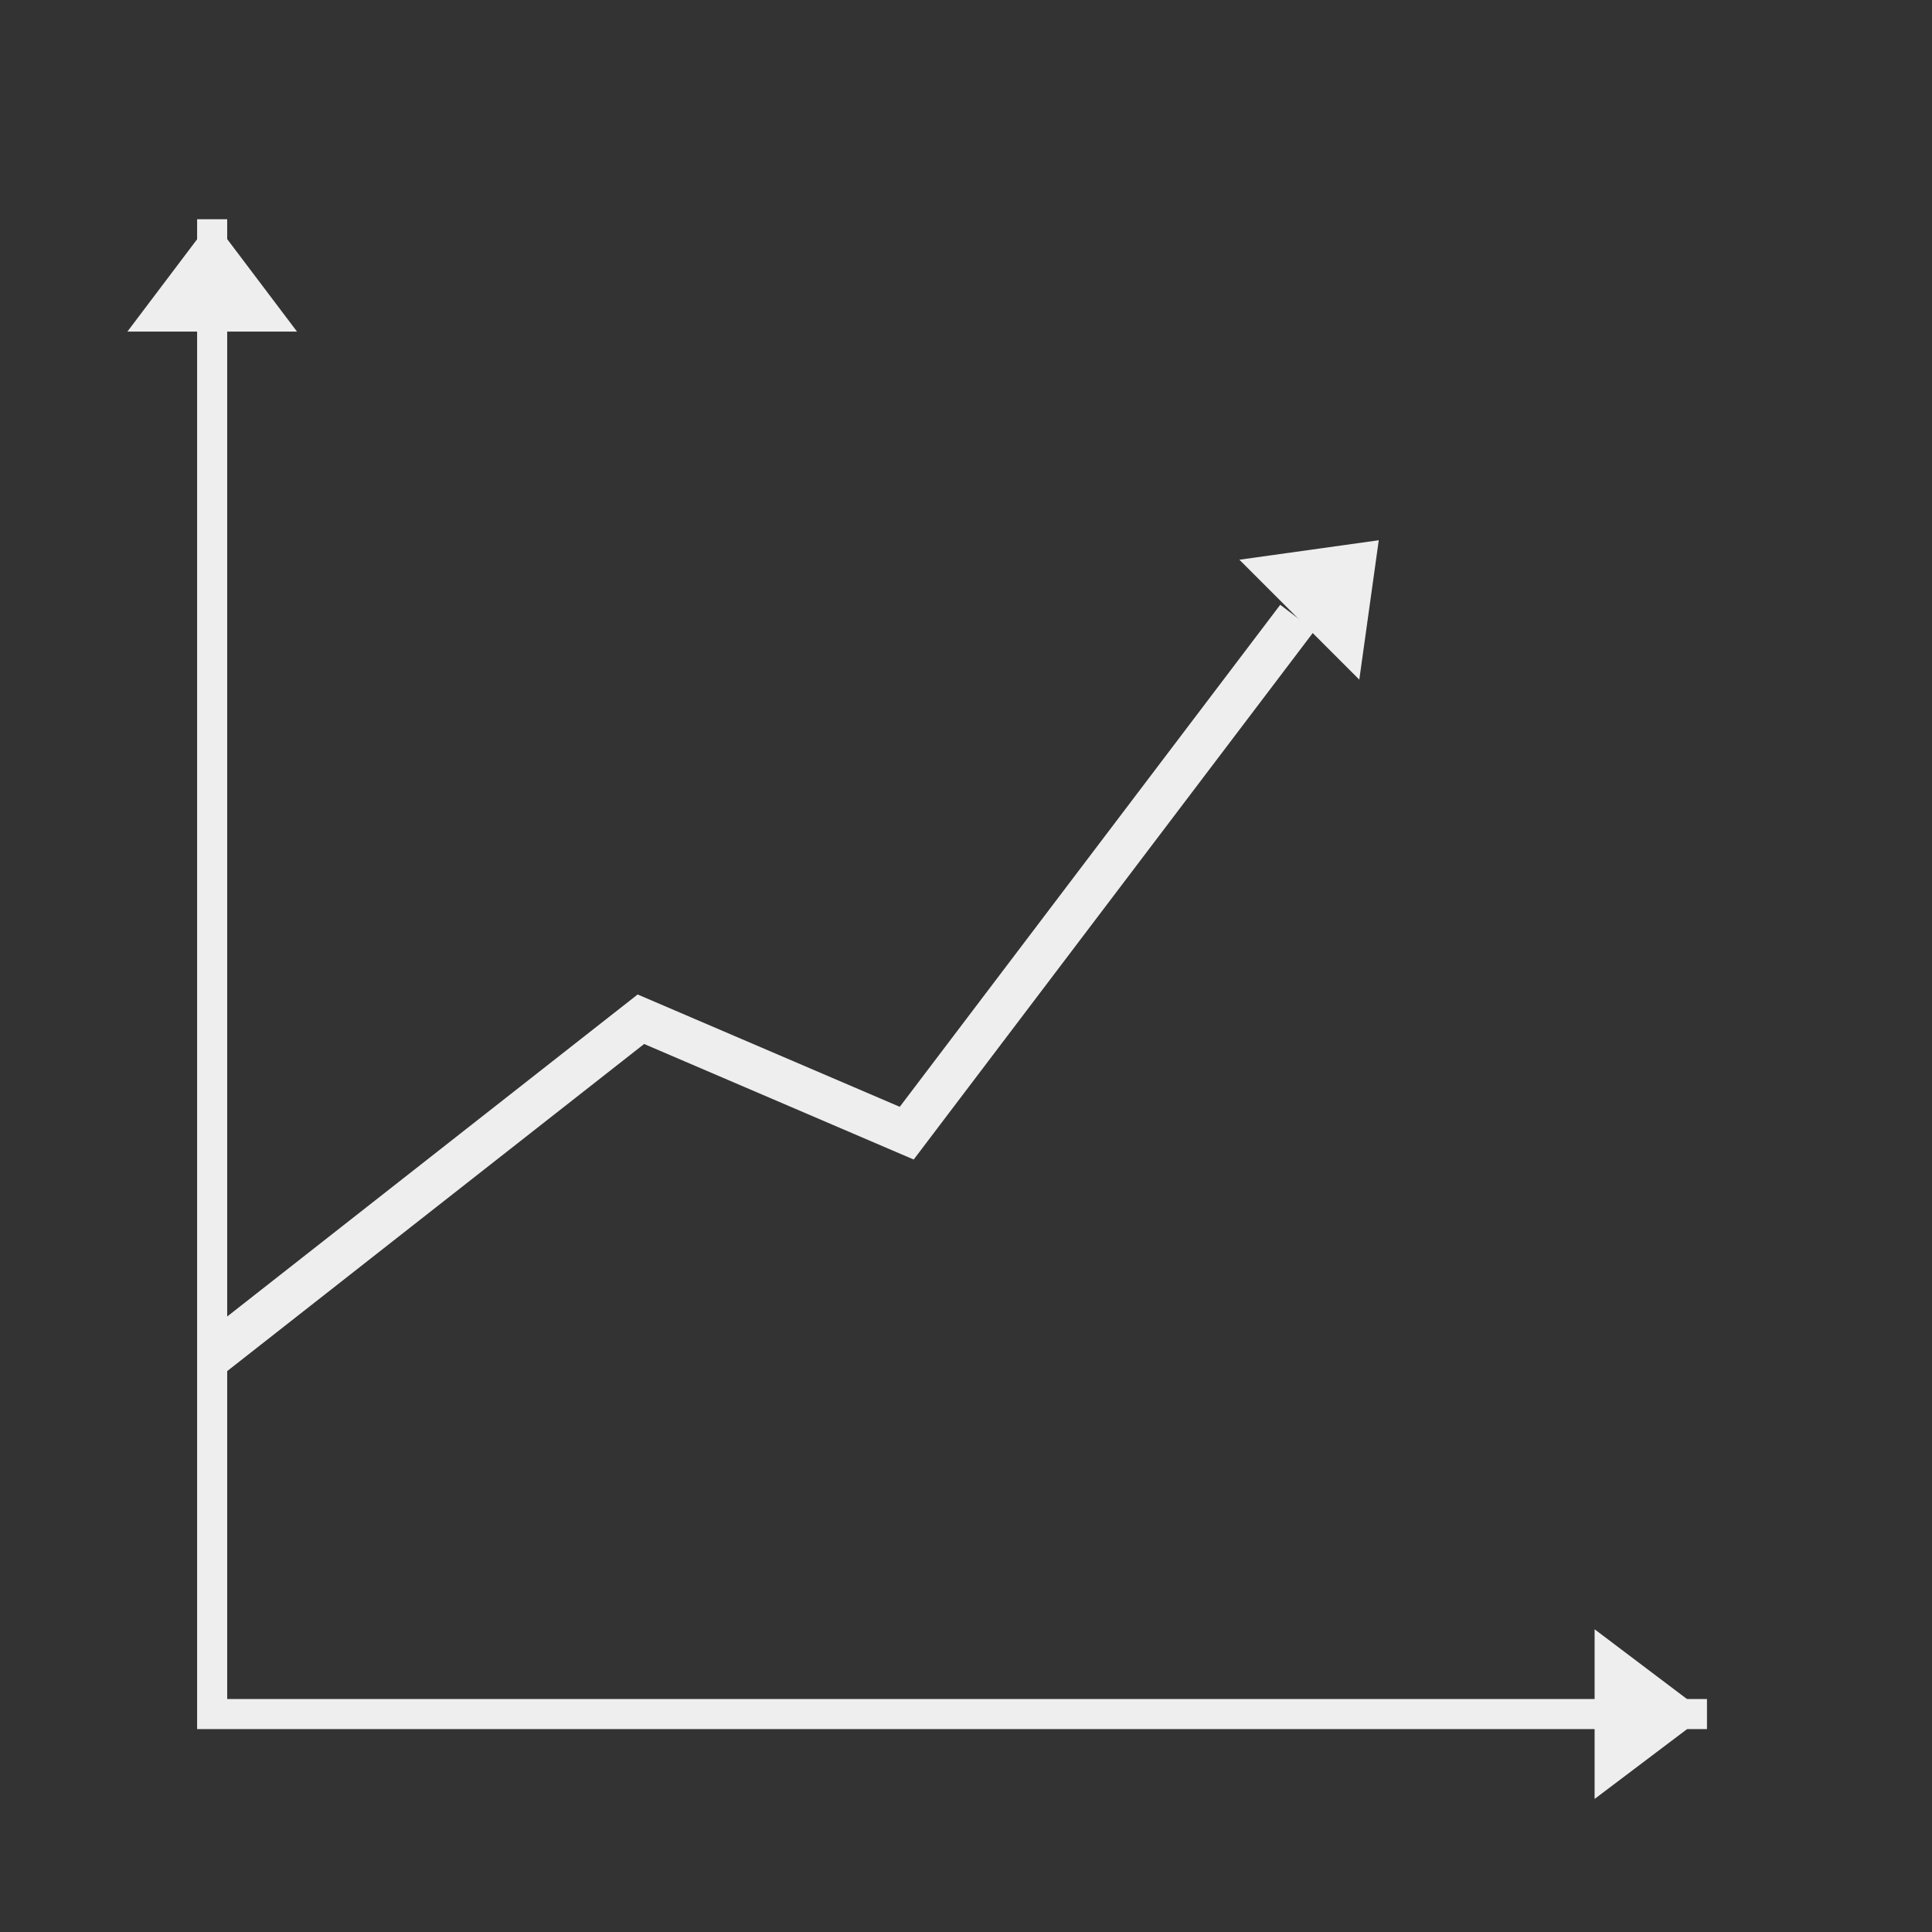 <svg xmlns="http://www.w3.org/2000/svg" viewBox="0 0 450 450"><rect x="0" y="0" width="450" height="450" fill="#333333" stroke="none"/><g><path d="M49.414 51.064v348.173h348.173" stroke="#eee" stroke-width="7.004" fill="none"/><path d="M49.426 51.07l-19.756 26.167h39.512z" fill="#eee" fill-rule="evenodd"/><path d="M397.582 399.249l-26.167-19.756v39.512z" fill="#eee" fill-rule="evenodd"/><path d="M49.414 315.745l99.861-78.346 61.919 26.537 90.983-120.047" stroke="#eee" stroke-width="10.005" fill="none"/><path d="M321.142 125.834l-32.466 4.535 27.931 27.931z" fill="#eee" fill-rule="evenodd"/></g></svg>